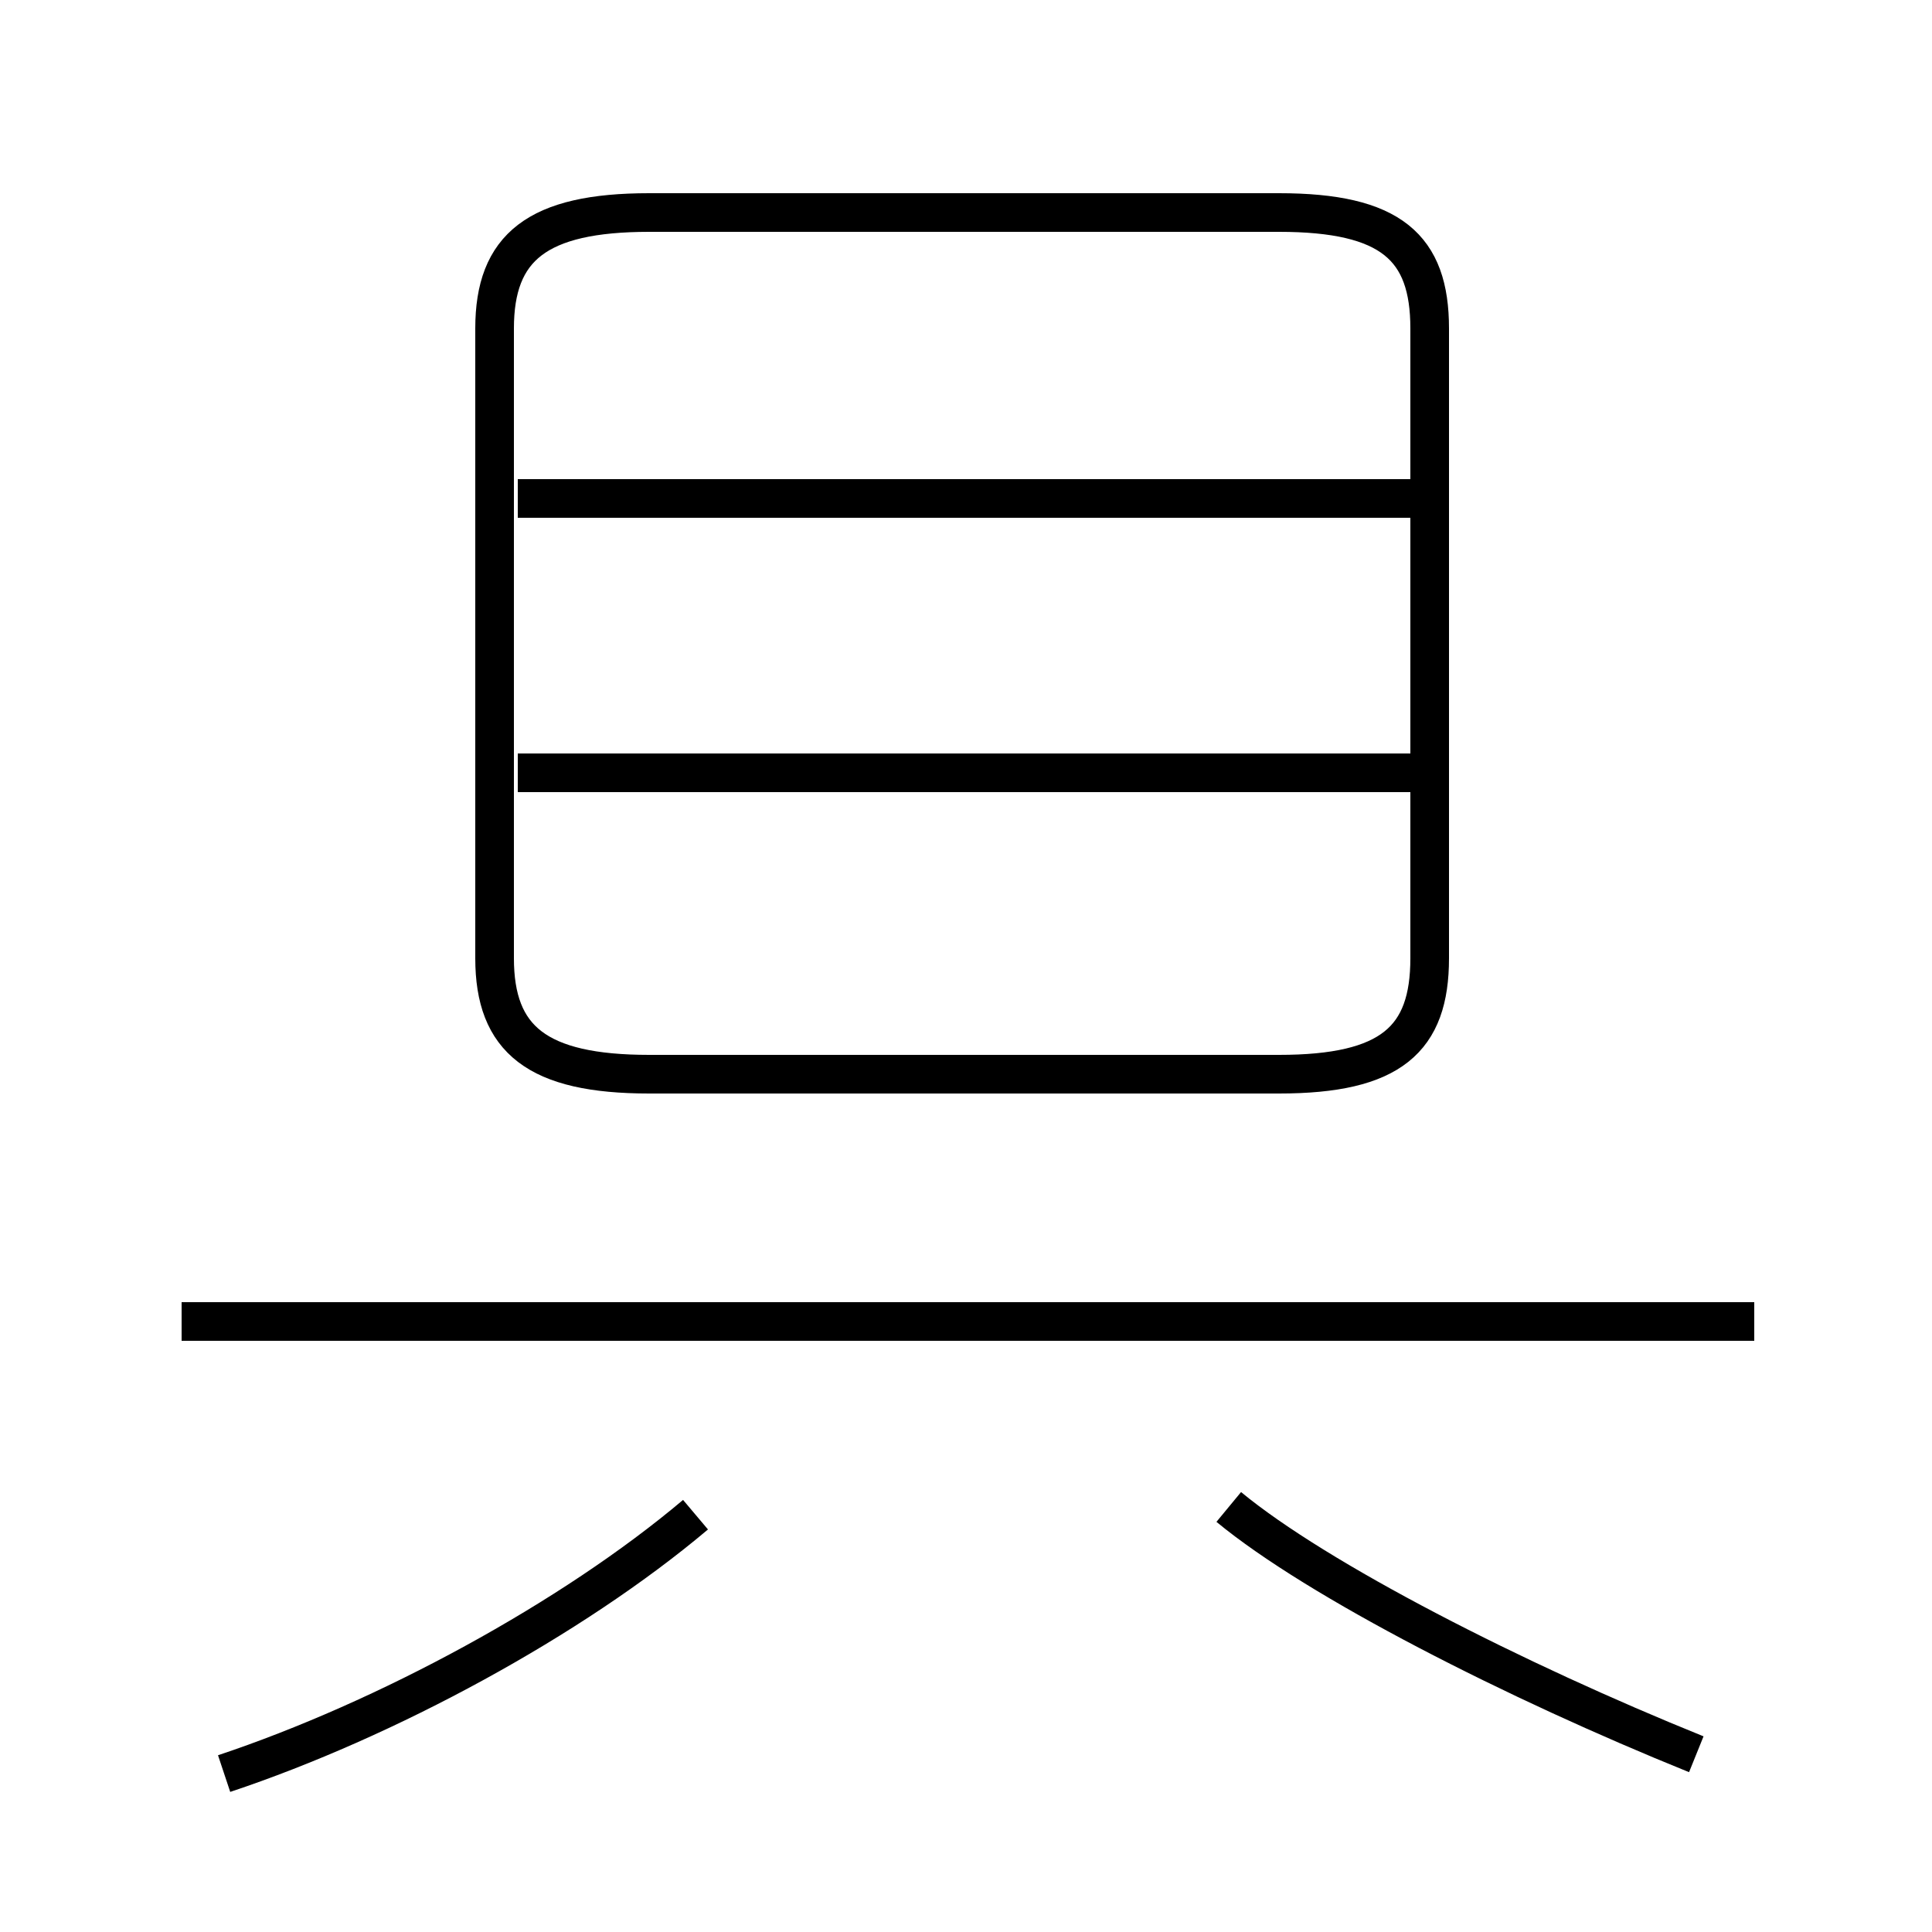 <?xml version='1.0' encoding='utf8'?>
<svg viewBox="0.0 -44.0 50.0 50.0" version="1.1" xmlns="http://www.w3.org/2000/svg">
<rect x="0.0" y="-44.0" width="50.0" height="50.0" fill="#808080" stroke="none"/>
<rect x="-1000" y="-1000" width="2000" height="2000" stroke="white" fill="white"/>
<g style="fill:none; stroke:#000000;  stroke-width:1">
<path d="M 16.8 16.2 L 33.1 16.2 C 36.0 16.2 37.0 17.1 37.0 19.2 L 37.0 35.5 C 37.0 37.6 36.0 38.5 33.1 38.5 L 16.8 38.5 C 13.9 38.5 12.8 37.6 12.8 35.5 L 12.8 19.2 C 12.8 17.1 13.9 16.2 16.8 16.2 Z M 36.8 24.0 L 13.4 24.0 M 36.8 31.1 L 13.4 31.1 M 45.4 9.8 L 4.7 9.8 M 5.8 -1.9 C 10.0 -0.5 14.8 2.1 18.0 4.8 M 43.9 -1.4 C 39.2 0.5 34.1 3.1 31.8 5.0" transform="scale(1, -1)" />
</g>
</svg>